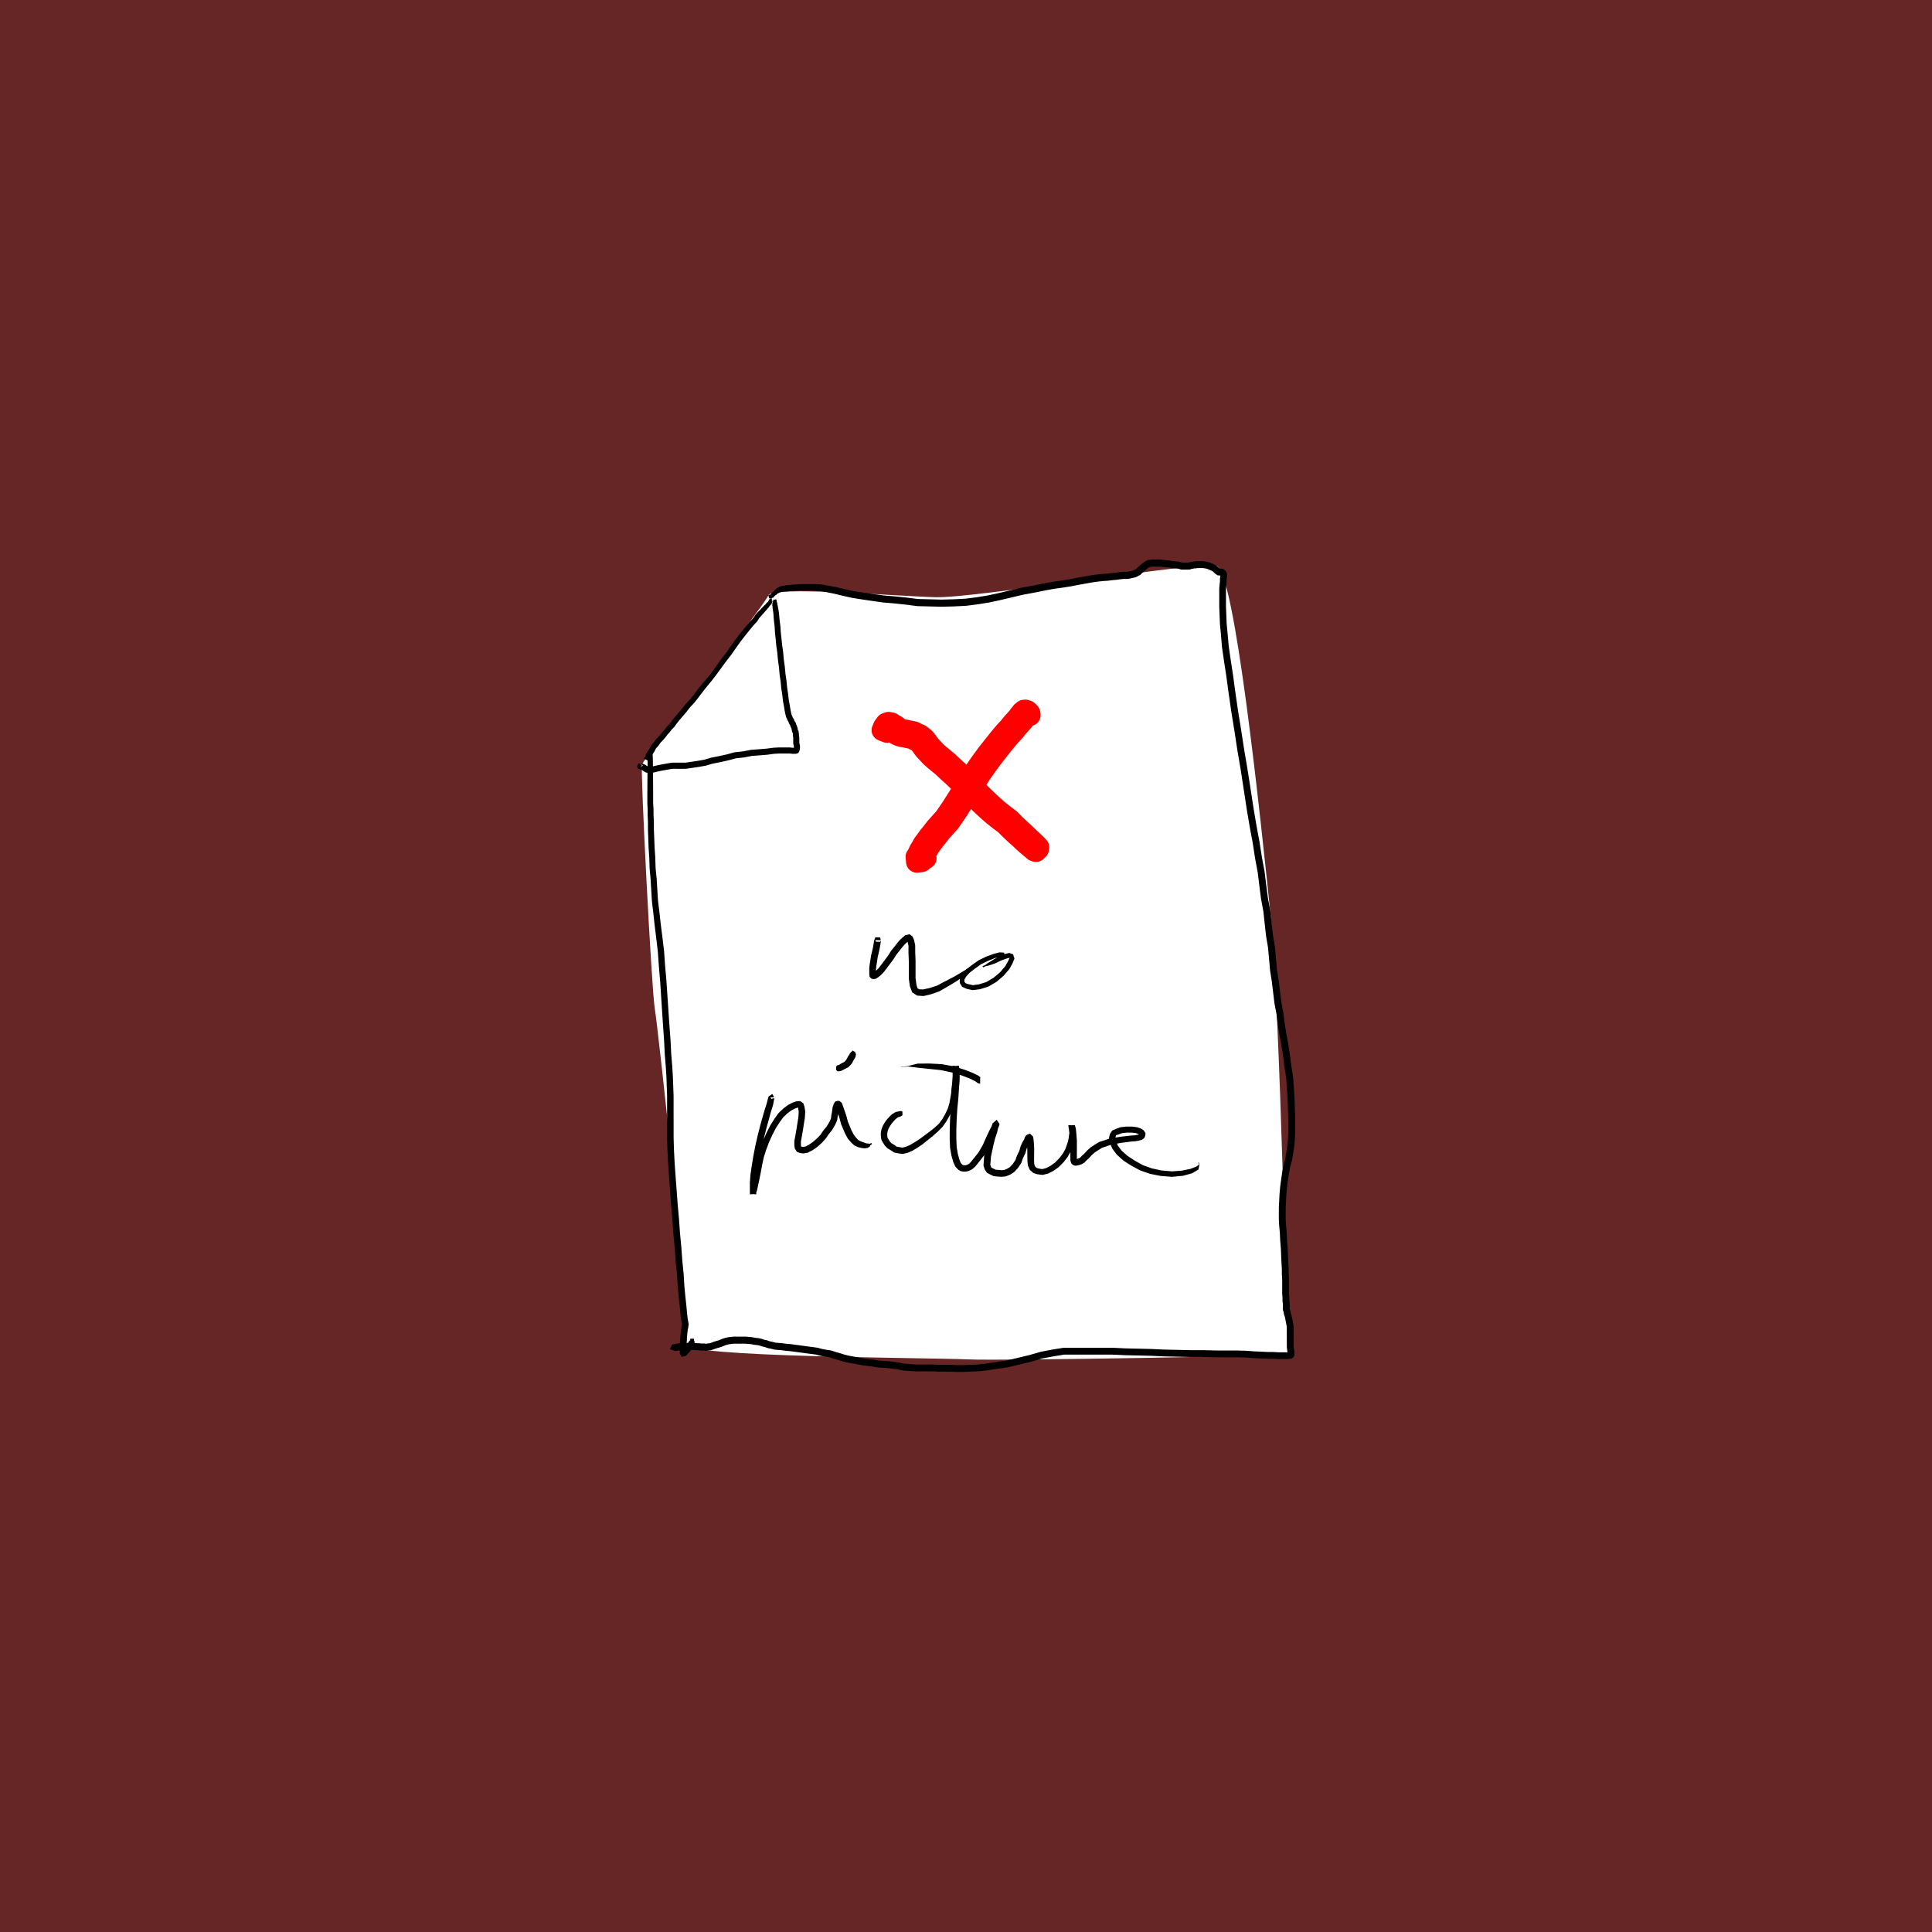 <?xml version="1.0" encoding="UTF-8" standalone="no"?>
<svg
   xmlns:dc="http://purl.org/dc/elements/1.1/"
   xmlns:cc="http://creativecommons.org/ns#"
   xmlns:rdf="http://www.w3.org/1999/02/22-rdf-syntax-ns#"
   xmlns:svg="http://www.w3.org/2000/svg"
   xmlns="http://www.w3.org/2000/svg"
   xmlns:sodipodi="http://sodipodi.sourceforge.net/DTD/sodipodi-0.dtd"
   xmlns:inkscape="http://www.inkscape.org/namespaces/inkscape"
   width="320"
   height="320"
   version="1.1"
   id="svg1104"
   sodipodi:docname="no-pic.svg"
   inkscape:export-filename="/home/sal/Desktop/code/rails/partage/app/assets/images/no-pic.png"
   inkscape:export-xdpi="96"
   inkscape:export-ydpi="96"
   inkscape:version="0.92.3 (2405546, 2018-03-11)">
  <rect width="100%" height="100%" fill="#333333" stroke="none"/>
  <sodipodi:namedview
     pagecolor="#ffffff"
     bordercolor="#666666"
     borderopacity="1"
     objecttolerance="10"
     gridtolerance="10"
     guidetolerance="10"
     inkscape:pageopacity="0"
     inkscape:pageshadow="2"
     inkscape:window-width="1920"
     inkscape:window-height="1025"
     id="namedview1106"
     showgrid="false"
     fit-margin-top="0"
     fit-margin-left="0"
     fit-margin-right="0"
     fit-margin-bottom="0"
     inkscape:zoom="2.59375"
     inkscape:cx="160"
     inkscape:cy="160"
     inkscape:window-x="1920"
     inkscape:window-y="27"
     inkscape:window-maximized="1"
     inkscape:current-layer="svg1104" />
  <defs
     id="defs1060">
    <style
       type="text/css"
       id="style1058"><![CDATA[
  path { stroke-linecap: round; stroke-linejoin: round; }
]]></style>
  </defs>
  <rect
     style="opacity:0.25;vector-effect:none;fill:#ff0000;fill-opacity:1;stroke:none;stroke-width:7.181;stroke-linecap:butt;stroke-linejoin:round;stroke-miterlimit:4;stroke-dasharray:none;stroke-dashoffset:0;stroke-opacity:1;paint-order:markers stroke fill"
     id="rect834"
     width="320"
     height="320"
     x="0"
     y="0" />
  <path
     style="fill:#ffffff;stroke:none;stroke-width:0.5px;stroke-linecap:butt;stroke-linejoin:miter;stroke-opacity:1"
     d="m 213.24,224.468 c 0,0 -1.187,-57.712 -2.858,-73.599 -1.671,-15.887 -5.866,-56.408 -8.907,-57.166 -3.041,-0.758 -39.793,5.389 -46.512,5.212 -6.718,-0.177 -27.074,-1.91 -27.707,-0.287 -0.634,1.623 -20.611,27.095 -20.917,27.959 -0.306,0.864 1.595,37.568 2.126,40.573 0.53,3.006 5.981,53.265 5.217,55.457 -0.763,2.191 39.89,2.243 46.409,2.534 6.519,0.291 53.149,-0.684 53.149,-0.684 z"
     id="path7530"
     inkscape:connector-curvature="0" />
  <g
     id="g7528"
     transform="matrix(0.448,0,0,0.444,88.334,92.689)">
    <path
       __timestamp="0x1722aa5c70b"
       __comx="492.123"
       __comy="294.700"
       d="m 128.173,141.965 0.262,-0.111 -0.202,-0.906 -1.771,-0.059 -0.364,0.942 -0.137,0.469 -0.13,0.922 -0.24,1.399 -0.365,1.632 -0.388,1.608 -0.254,1.823 -0.251,1.472 -0.13,1.332 0.009,1.066 0.002,0.669 0.002,0.446 0.112,0.949 0.585,0.634 0.836,0.303 0.971,-0.235 0.684,-0.449 0.956,-0.748 1.1,-1.113 1.168,-1.515 0.625,-0.845 0.618,-0.836 0.622,-0.834 0.649,-0.873 0.583,-0.931 0.52,-0.835 1.203,-1.513 1.096,-1.42 0.919,-1.03 0.819,-0.732 0.403,-0.399 -0.124,-0.082 -0.383,-0.174 0.206,0.658 0.328,1.456 -0.011,1.146 -0.004,1.305 0.064,1.64 0.062,1.592 v 1.648 1.672 1.56 l 0.003,1.646 0.196,1.423 0.21,1.457 0.856,2.265 1.833,1.184 2.335,0.161 1.405,-0.322 1.295,-0.311 1.538,-0.541 1.575,-0.56 1.684,-0.97 1.596,-0.927 1.647,-1.001 1.675,-1.018 1.462,-1.105 1.45,-1.098 1.215,-1.152 1.178,-1.125 1.048,-0.891 1.176,-0.724 -0.219,-0.356 -1.176,0.724 -1.304,0.558 -1.422,0.881 -1.385,0.854 -1.521,0.908 -1.51,0.901 -1.669,0.877 -1.696,0.893 -1.623,0.856 -1.535,0.813 -1.397,0.443 -1.434,0.462 -1.182,0.246 -1.071,0.235 -1.38,-0.062 -0.644,-0.376 -0.383,-1.301 -0.162,-1.218 -0.175,-1.252 0.003,-1.474 v -1.56 -1.672 -1.695 l -0.061,-1.64 -0.06,-1.592 -0.004,-1.258 -0.011,-1.417 -0.415,-1.887 -0.537,-1.348 -1.126,-0.842 -1.61,0.363 -0.836,0.715 -0.915,0.828 -1.061,1.199 -1.133,1.477 -1.273,1.607 -0.595,0.948 -0.531,0.852 -0.589,0.799 -0.617,0.838 -0.62,0.835 -0.613,0.827 -1.061,1.383 -0.882,0.893 -0.778,0.589 -0.306,0.22 0.227,-0.012 0.341,0.08 0.337,0.411 0.112,0.058 0.002,-0.446 0.002,-0.669 0.009,-0.94 0.118,-1.12 0.244,-1.426 0.242,-1.743 0.355,-1.512 0.378,-1.712 0.256,-1.499 0.118,-0.861 0.111,-0.645 -0.364,0.496 -1.523,-0.059 -0.202,-0.683 0.262,0.111 z"
       id="path1079"
       inkscape:connector-curvature="0"
       style="fill:#000000;stroke:none;stroke-width:3;stroke-linecap:round;stroke-linejoin:round" />
    <path
       __timestamp="0x1722aa5c979"
       __comx="515.694"
       __comy="299.083"
       d="m 174.123,146.663 -0.619,-0.103 -1.223,-0.034 -1.101,0.288 -1.031,0.277 -1.342,0.5 -1.341,0.501 -1.397,0.683 -1.426,0.701 -1.3,0.929 -1.255,0.9 -1.007,0.789 -1.054,0.831 -0.739,0.837 -0.74,0.851 -0.887,1.617 0.002,1.692 0.888,1.454 1.673,0.744 1.065,0.244 1.153,0.245 1.402,-0.175 1.315,-0.181 1.5,-0.466 1.522,-0.483 1.518,-0.883 1.494,-0.88 1.362,-1.169 1.351,-1.168 1.04,-1.224 1.045,-1.241 0.605,-1.079 0.579,-1.045 0.708,-1.792 -0.508,-1.593 -1.374,-0.495 -1.659,0.386 -1.039,0.434 -1.025,0.432 -1.077,0.614 -1.019,0.585 -1.098,0.682 -1.109,0.688 -0.888,0.663 -0.991,0.446 0.197,0.438 0.991,-0.446 1.093,-0.229 1.243,-0.427 1.255,-0.432 1.087,-0.53 1.029,-0.501 0.956,-0.348 0.943,-0.346 1.065,-0.283 0.112,-0.049 -0.013,0.19 -0.53,1.105 -0.535,0.961 -0.51,0.927 -0.936,1.099 -0.941,1.116 -1.249,1.061 -1.238,1.06 -1.354,0.792 -1.33,0.789 -1.326,0.409 -1.348,0.426 -1.161,0.153 -1.074,0.16 -0.828,-0.2 -0.916,-0.202 -1.051,-0.37 -0.35,-0.552 0.002,-0.76 0.599,-1.057 0.623,-0.709 0.623,-0.723 0.928,-0.729 0.974,-0.771 1.222,-0.883 1.177,-0.854 1.298,-0.636 1.327,-0.654 1.259,-0.502 1.258,-0.503 0.95,-0.28 0.88,-0.269 1.006,-0.034 0.619,-0.103 z"
       id="path1081"
       inkscape:connector-curvature="0"
       style="fill:#000000;stroke:none;stroke-width:3;stroke-linecap:round;stroke-linejoin:round" />
    <path
       __timestamp="0x1722aa5cda9"
       __comx="450.561"
       __comy="355.347"
       d="m 88.784,200.585 0.089,-0.111 0.081,-0.111 -0.607,-1.019 -1.34,0.918 -0.321,1.063 -0.408,1.623 -0.359,1.118 -0.381,1.19 -0.389,1.355 -0.383,1.334 -0.433,1.56 -0.437,1.575 -0.437,1.742 -0.437,1.74 -0.436,1.907 -0.437,1.913 -0.375,1.913 -0.375,1.914 -0.31,1.914 -0.308,1.904 -0.244,1.681 -0.248,1.71 -0.11,1.488 -0.11,1.501 -0.001,1.053 v 1.003 l 0.004,1.337 0.008,0.78 2.34,0.223 -0.034,-0.501 0.348,-1.11 0.385,-1.825 0.242,-1.108 0.247,-1.131 0.25,-1.297 0.247,-1.286 0.247,-1.342 0.243,-1.322 0.3,-1.435 0.291,-1.4 0.422,-1.343 0.427,-1.364 0.547,-1.476 0.544,-1.471 0.608,-1.359 0.61,-1.365 0.669,-1.31 0.657,-1.289 0.726,-1.117 0.735,-1.135 0.665,-0.917 0.62,-0.863 0.734,-0.704 0.754,-0.733 0.755,-0.563 0.728,-0.55 1.329,-0.689 1.037,-0.378 0.31,-0.108 -0.207,-0.126 0.052,0.443 0.222,1.364 -0.061,0.929 -0.057,0.999 -0.177,1.111 -0.186,1.174 -0.189,1.23 -0.186,1.212 -0.183,1.045 -0.185,1.053 -0.188,0.997 -0.205,1.112 -0.01,1.644 0.173,1.197 0.767,1.237 1.258,0.468 1.154,0.134 1.606,-0.288 1.723,-0.891 1.735,-1.202 0.862,-0.778 0.839,-0.762 1.461,-1.565 0.614,-0.919 0.518,-0.785 1.127,-1.36 0.794,-1.327 0.662,-1.2 0.576,-1.448 0.146,-1.222 0.254,-1.218 0.127,-1.04 0.098,-0.755 0.209,-0.545 0.142,-0.327 -0.321,0.243 -0.572,0.233 0.124,0.02 -0.342,-0.039 -0.391,-0.279 0.099,0.476 0.367,1.131 0.485,1.442 0.481,1.513 0.513,1.95 0.773,1.871 0.782,1.848 0.968,1.719 1.134,1.338 1.211,1.161 1.409,0.651 1.269,0.31 1.162,0.145 1.122,-0.176 0.759,-0.449 0.222,-0.584 0.614,-0.331 -0.258,-0.478 -0.624,0.337 -0.521,-0.139 -0.479,-0.004 -0.612,-0.176 -0.819,-0.3 -0.96,-0.358 -0.82,-0.463 -0.771,-0.845 -0.848,-1.113 -0.765,-1.401 -0.704,-1.718 -0.713,-1.695 -0.478,-1.839 -0.51,-1.607 -0.506,-1.455 -0.376,-1.097 -0.396,-1.084 -0.886,-0.725 -0.59,-0.039 -0.124,0.02 -0.82,0.233 -0.569,0.912 -0.105,0.341 -0.286,0.792 -0.15,1.028 -0.121,0.966 -0.242,1.234 -0.102,1.007 -0.415,1.004 -0.576,1.029 -0.692,1.125 -1.101,1.315 -0.597,0.887 -0.5,0.752 -1.264,1.333 -0.771,0.687 -0.748,0.671 -1.484,1.027 -1.249,0.669 -0.871,0.158 -0.58,-0.089 -0.228,0.022 0.024,-0.1 -0.074,-0.586 -0.01,-1.254 0.167,-0.894 0.183,-1.009 0.187,-1.064 0.188,-1.073 0.185,-1.24 0.183,-1.222 0.186,-1.166 0.194,-1.229 0.067,-1.118 0.062,-1.188 -0.273,-1.756 -0.443,-1.341 -1.197,-0.795 -1.423,0.115 -1.439,0.514 -1.643,0.872 -0.882,0.676 -0.855,0.663 -0.856,0.828 -0.876,0.856 -0.742,1.032 -0.697,0.977 -0.751,1.205 -0.76,1.223 -0.705,1.385 -0.693,1.365 -0.629,1.422 -0.63,1.427 -0.57,1.538 -0.567,1.533 -0.44,1.422 -0.445,1.443 -0.328,1.497 -0.319,1.463 -0.252,1.352 -0.249,1.333 -0.248,1.277 -0.246,1.266 -0.248,1.098 -0.253,1.121 -0.358,1.742 -0.395,1.341 -0.034,0.837 2.34,-0.223 0.008,-0.78 0.004,-1.337 v -1.003 l -0.001,-0.953 0.138,-1.397 0.137,-1.41 0.248,-1.633 0.251,-1.662 0.311,-1.885 0.309,-1.875 0.368,-1.875 0.368,-1.876 0.429,-1.876 0.43,-1.882 0.43,-1.715 0.43,-1.712 0.429,-1.545 0.433,-1.56 0.36,-1.34 0.354,-1.319 0.362,-1.15 0.384,-1.222 0.335,-1.72 0.175,-0.943 -1.093,0.249 -0.607,-0.796 0.081,0.111 0.089,0.111 z"
       id="path1083"
       inkscape:connector-curvature="0"
       style="fill:#000000;stroke:none;stroke-width:3;stroke-linecap:round;stroke-linejoin:round" />
    <path
       __timestamp="0x1722aa5d103"
       __comx="535.297"
       __comy="354.258"
       d="m 136.477,206.013 -0.124,-0.209 -0.53,-0.11 -0.744,0.159 -1.143,0.209 -1.408,0.909 -0.978,0.978 -0.955,1.067 -0.819,1.208 -0.561,1.012 -0.443,1.159 -0.293,1.321 -0.006,1.082 0.177,1.524 0.604,1.139 0.705,1.128 0.942,0.983 1.211,0.738 1.299,0.868 1.377,0.299 1.733,0.235 1.8,-0.39 1.774,-0.759 0.998,-0.607 0.944,-0.579 0.941,-0.639 0.956,-0.651 0.948,-0.771 0.913,-0.745 0.915,-0.742 0.929,-0.753 0.92,-0.819 0.93,-0.829 0.873,-0.876 0.904,-0.912 0.718,-1.019 0.697,-0.997 0.583,-1.046 0.571,-1.029 0.509,-1.085 0.52,-1.113 0.334,-1.058 0.328,-1.05 0.207,-1.05 0.195,-0.996 0.424,-1.936 0.15,-1.691 0.268,-1.667 0.146,-1.595 0.131,-1.711 0.016,-1.1 0.139,-1.225 0.02,-0.832 0.04,-0.446 -2.221,-0.223 -0.078,0.306 0.127,0.936 0.108,1.589 -0.001,1.237 0.001,1.232 -0.121,1.455 -0.125,1.515 -0.126,1.905 -0.124,1.875 -0.185,1.875 -0.189,1.916 -0.084,1.359 -0.083,1.337 -0.084,1.355 -0.063,1.912 -0.062,1.914 -0.002,1.803 -0.002,1.807 0.064,1.639 0.069,1.7 0.26,1.476 0.259,1.45 0.328,1.17 0.338,1.19 0.764,1.714 1.098,1.147 0.833,0.527 1.088,0.188 0.98,-0.024 1.138,-0.29 1.112,-0.584 1.182,-1.057 0.924,-1.187 0.992,-1.228 1.163,-1.515 0.919,-1.518 0.901,-1.622 0.783,-1.711 0.741,-1.655 0.734,-1.532 0.614,-1.186 0.652,-1.175 0.3,-0.802 0.18,-0.655 -1.047,-1.605 -1.469,1.281 -0.388,1.032 -0.386,1.689 -0.353,1.052 -0.386,1.159 -0.322,1.271 -0.315,1.25 -0.253,1.194 -0.248,1.17 -0.25,1.17 -0.265,1.259 -0.132,1.967 -0.119,1.581 0.481,1.513 0.792,1.164 1.146,0.638 1.34,0.643 1.473,0.151 1.474,0.096 1.524,-0.146 1.63,-0.665 1.454,-0.933 1.409,-1.525 0.612,-0.914 0.633,-0.968 0.653,-1.857 0.878,-1.819 0.502,-1.793 0.55,-1.183 0.661,-1.067 0.232,-0.731 0.091,-0.046 0.169,-0.123 -0.937,0.214 -0.885,-0.624 0.06,0.516 0.121,1.387 0.065,0.987 0.064,0.963 0.016,1.075 0.017,1.114 0.006,1.059 0.007,1.108 0.191,1.787 0.713,1.617 1.393,1.203 1.432,0.423 1.904,0.24 2.056,-0.518 1.914,-0.98 0.995,-0.714 1.002,-0.728 0.936,-0.956 0.91,-0.939 0.722,-0.941 0.726,-0.956 0.535,-0.959 0.531,-0.965 0.665,-1.769 0.522,-1.649 0.268,-1.435 0.126,-1.003 0.138,-0.734 v -0.868 l -0.124,-0.669 -0.005,-0.493 -0.115,-0.447 0.01,-0.297 0.012,-0.111 0.001,-0.111 0.04,-0.223 -2.326,-0.111 -0.023,0.386 0.163,0.627 0.223,0.681 0.098,1.094 0.125,1.433 0.121,1.62 -10e-4,1.627 0.004,1.672 0.007,1.337 0.001,1.114 v 0.892 l 0.007,0.688 0.277,1.032 0.629,0.623 0.652,0.279 0.633,0.025 0.627,-0.133 0.568,-0.13 0.799,-0.29 0.985,-0.602 0.705,-0.746 0.999,-0.9 0.989,-1.116 1.12,-1.008 1.275,-0.833 1.468,-0.926 1.608,-0.532 1.776,-0.645 0.886,-0.156 0.989,-0.178 0.989,-0.176 0.962,-0.172 1.834,-0.226 1.704,-0.237 1.648,-0.116 1.214,-0.241 1.077,-0.29 0.94,-0.702 0.293,-0.798 0.139,-0.978 -0.698,-1.029 -0.857,-0.623 -1.498,-0.547 -1.926,-0.252 -2.117,-0.003 -2.183,0.247 -1.631,0.603 -1.455,0.652 -0.823,1.32 -0.328,1.385 0.288,1.822 0.481,1.134 0.493,1.122 0.819,1.112 0.82,1.09 1.26,1.139 1.245,1.114 1.442,0.931 1.405,0.902 1.654,0.897 1.699,0.917 1.822,0.636 1.805,0.623 1.931,0.387 1.925,0.381 1.426,0.115 1.362,0.108 1.448,0.111 2.003,-0.191 1.991,-0.196 1.67,-0.454 1.693,-0.468 1.161,-0.685 1.226,-0.754 0.372,-1.712 -0.25,-0.928 -0.172,0.048 0.245,0.855 -1.114,0.74 -1.003,0.36 -1.068,0.429 -1.527,0.312 -1.549,0.326 -1.848,0.138 -1.836,0.144 -1.276,-0.111 -1.362,-0.115 -1.298,-0.108 -1.79,-0.399 -1.784,-0.394 -1.662,-0.603 -1.646,-0.59 -1.52,-0.866 -1.565,-0.886 -1.32,-0.881 -1.283,-0.852 -1.108,-1.003 -1.093,-0.978 -0.666,-0.916 -0.666,-0.894 -0.373,-0.884 -0.386,-0.872 -0.207,-1.075 0.167,-0.622 0.168,-0.463 0.774,-0.239 1.341,-0.512 1.78,-0.198 1.846,-0.003 1.541,0.194 0.979,0.345 0.382,0.268 0.045,-0.137 -0.108,-0.086 0.045,0.094 -0.05,-0.033 -0.657,0.156 -1.015,0.205 -1.571,0.107 -1.764,0.209 -1.88,0.219 -1.019,0.162 -0.992,0.158 -0.992,0.156 -1.095,0.178 -1.939,0.692 -1.859,0.582 -1.751,1.08 -1.45,0.95 -1.357,1.221 -0.992,1.113 -0.982,0.883 -0.533,0.591 -0.501,0.29 -0.439,0.156 -0.423,0.093 -0.364,0.089 0.137,0.025 0.157,0.056 0.134,0.178 0.03,-0.082 0.007,-0.427 v -0.892 l 0.001,-1.114 0.007,-1.337 0.004,-1.672 -0.001,-1.716 -0.127,-1.723 -0.122,-1.465 -0.149,-1.358 -0.273,-0.88 -0.085,-0.265 -0.023,-0.06 -2.326,0.111 0.04,0.223 0.001,0.111 0.012,0.111 0.01,0.594 0.132,0.445 -0.005,0.398 0.124,0.669 v 0.469 l -0.11,0.603 -0.122,1.003 -0.228,1.239 -0.469,1.471 -0.573,1.574 -0.46,0.818 -0.456,0.824 -0.636,0.828 -0.641,0.842 -0.823,0.844 -0.798,0.827 -0.855,0.609 -0.862,0.623 -1.553,0.803 -1.411,0.374 -1.316,-0.205 -0.797,-0.246 -0.589,-0.58 -0.277,-0.835 -0.057,-1.333 0.007,-1.01 0.006,-1.059 0.017,-1.114 0.016,-1.154 -0.059,-1.043 -0.059,-1.019 -0.127,-1.511 -0.188,-1.045 -1.133,-1.07 -1.185,0.437 -0.326,0.323 -0.405,0.623 -0.264,0.83 -0.577,0.939 -0.689,1.492 -0.489,1.774 -0.855,1.747 -0.585,1.709 -0.482,0.703 -0.502,0.758 -1.068,1.149 -1.022,0.627 -1.094,0.449 -0.952,0.076 -1.25,-0.127 -1.003,-0.072 -0.889,-0.471 -0.588,-0.253 -0.199,-0.397 -0.262,-0.716 0.128,-1.094 0.116,-1.822 0.23,-1.082 0.246,-1.171 0.248,-1.17 0.242,-1.146 0.304,-1.202 0.297,-1.181 0.357,-1.07 0.39,-1.177 0.357,-1.654 0.355,-0.974 -1.221,0.39 -1.047,-1.16 -0.068,0.237 -0.195,0.535 -0.587,1.054 -0.625,1.266 -0.752,1.589 -0.745,1.688 -0.703,1.633 -0.833,1.498 -0.814,1.379 -1.066,1.383 -0.989,1.223 -0.81,1.042 -0.799,0.726 -0.622,0.307 -0.596,0.155 -0.506,-0.024 -0.398,-0.035 -0.157,-0.142 -0.636,-0.637 -0.475,-1.183 -0.281,-1.038 -0.291,-1.059 -0.236,-1.336 -0.236,-1.31 -0.054,-1.532 -0.06,-1.593 -0.002,-1.76 -0.002,-1.763 0.061,-1.875 0.061,-1.877 0.082,-1.32 0.083,-1.337 0.081,-1.315 0.183,-1.873 0.186,-1.914 0.124,-1.914 0.122,-1.884 0.122,-1.494 0.126,-1.554 0.001,-1.332 -0.001,-1.327 -0.139,-1.754 -0.121,-0.847 -0.078,-0.14 -2.221,0.223 0.04,0.446 0.02,0.728 -0.109,1.227 0.016,1.129 -0.116,1.632 -0.101,1.526 -0.228,1.676 -0.098,1.653 -0.319,1.853 -0.176,1.01 -0.165,0.955 -0.291,0.956 -0.285,0.948 -0.471,1.004 -0.481,1.032 -0.543,0.977 -0.532,0.96 -0.665,0.897 -0.644,0.876 -0.829,0.76 -0.861,0.796 -0.928,0.731 -0.938,0.741 -0.928,0.696 -0.942,0.707 -0.944,0.704 -0.909,0.678 -0.901,0.575 -0.917,0.587 -0.913,0.536 -0.86,0.507 -1.446,0.579 -1.172,0.278 -1.239,-0.211 -0.852,-0.147 -0.931,-0.692 -1.018,-0.599 -0.544,-0.577 -0.533,-0.878 -0.387,-0.644 -0.07,-0.928 -0.006,-0.701 0.202,-0.908 0.3,-0.847 0.43,-0.771 0.667,-1.021 0.778,-0.939 0.756,-0.805 0.82,-0.651 0.838,-0.237 0.494,-0.287 0.213,-0.11 0.124,-0.209 z"
       id="path1085"
       inkscape:connector-curvature="0"
       style="fill:#000000;stroke:none;stroke-width:3;stroke-linecap:round;stroke-linejoin:round" />
    <path
       __timestamp="0x1722aa5d897"
       __comx="498.565"
       __comy="341.139"
       d="m 165.207,193.248 0.12,-0.042 0.109,0.024 -0.835,-0.67 -1.088,-0.557 -1.042,-0.526 -1.476,-0.58 -1.459,-0.571 -1.316,-0.421 -1.28,-0.409 -1.343,-0.427 -1.555,-0.29 -1.49,-0.275 -1.557,-0.287 -1.515,-0.08 -1.448,-0.073 -1.46,-0.074 -1.462,0.003 -1.449,0.004 -1.492,0.003 -1.818,0.452 -1.777,0.45 -1.359,0.214 -1.362,0.167 0.011,0.092 1.362,-0.167 1.365,-0.121 1.814,0.227 1.773,0.229 1.397,0.151 1.441,0.152 1.428,0.152 1.429,0.149 1.442,0.15 1.375,0.142 1.415,0.308 1.482,0.319 1.417,0.304 1.216,0.39 1.28,0.409 1.244,0.397 1.389,0.543 1.372,0.534 0.94,0.477 0.893,0.446 0.899,0.668 0.604,0.247 0.368,-0.042 z"
       id="path1087"
       inkscape:connector-curvature="0"
       style="fill:#000000;stroke:none;stroke-width:3;stroke-linecap:round;stroke-linejoin:round" />
    <path
       __timestamp="0x1722aa5da85"
       __comx="463.551"
       __comy="337.315"
       d="m 111.96,190.417 0.568,0.502 1.165,-0.135 1.2,-0.608 1.667,-0.875 1.257,-1.39 0.671,-1.321 0.638,-1.103 0.175,-1.008 -0.322,-0.613 0.086,-0.142 -1.085,-0.603 -0.162,0.304 -0.57,0.501 -0.321,0.552 -0.6,0.903 -0.567,1.131 -0.725,0.839 -1.305,0.685 -0.781,0.506 -0.568,0.088 -0.422,0.502 z"
       id="path1089"
       inkscape:connector-curvature="0"
       style="fill:#000000;stroke:none;stroke-width:3;stroke-linecap:round;stroke-linejoin:round" />
    <path
       __timestamp="0x1722aa620c7"
       __comx="510.504"
       __comy="224.708"
       d="m 183.237,58.183 0.275,-0.111 0.003,-0.223 -0.066,-0.459 -0.118,-0.114 0.003,-0.112 -0.599,-0.581 -0.113,-0.028 -0.116,-0.133 -0.457,-0.095 -0.124,-0.073 -0.504,0.048 -0.731,0.586 -0.257,0.55 -0.571,0.494 -0.538,0.823 -0.937,1.037 -1.135,1.249 -1.243,1.554 -0.842,0.918 -0.885,0.966 -0.945,1.134 -0.939,1.126 -1.065,1.348 -1.056,1.337 -1.178,1.505 -1.189,1.519 -1.188,1.631 -1.185,1.627 -1.123,1.627 -1.131,1.641 -1.008,1.641 -0.99,1.612 -0.866,1.389 -0.862,1.384 -0.861,1.329 -0.87,1.342 -0.746,1.175 -0.747,1.176 -0.624,1.008 -0.61,0.986 -0.547,0.819 -0.554,0.83 -0.987,1.443 -0.947,1.385 -1.069,1.171 -0.996,1.118 -1.015,1.142 -0.89,1.143 -0.862,1.105 -1.007,1.246 -0.881,1.245 -1.026,1.387 -0.768,1.378 -0.647,1.045 -0.522,1.17 -0.297,0.642 -0.433,0.558 0.18,1.932 1.709,-0.229 0.566,-0.612 0.951,-0.533 -0.817,-1.453 -1.031,0.581 -0.672,0.28 0.719,0.217 0.428,0.817 0.31,-0.334 0.446,-0.918 0.468,-1.059 0.592,-0.961 0.718,-1.297 0.955,-1.287 0.853,-1.207 0.974,-1.206 0.872,-1.124 0.844,-1.086 0.967,-1.086 0.985,-1.111 1.159,-1.281 1.035,-1.512 0.994,-1.454 0.561,-0.841 0.568,-0.852 0.628,-1.02 0.614,-0.998 0.739,-1.164 0.74,-1.166 0.864,-1.333 0.872,-1.346 0.872,-1.402 0.868,-1.397 0.992,-1.62 0.974,-1.591 1.097,-1.591 1.106,-1.605 1.168,-1.605 1.165,-1.601 1.164,-1.49 1.175,-1.504 1.049,-1.338 1.041,-1.327 0.919,-1.103 0.912,-1.095 0.849,-0.929 0.892,-0.977 1.234,-1.566 1.095,-1.203 1.045,-1.192 0.453,-0.737 0.668,-0.621 0.238,-0.564 -0.236,0.141 -0.256,0.048 0.124,-0.073 -0.21,-0.095 0.132,0.09 0.134,-0.028 -0.351,-0.358 0.003,0.111 0.13,0.109 -0.066,-0.237 0.003,0.223 0.275,0.111 z"
       id="path1091"
       inkscape:connector-curvature="0"
       style="fill:#ff0000;stroke:#ff0000;stroke-width:8.049;stroke-linecap:round;stroke-linejoin:round;stroke-miterlimit:4;stroke-dasharray:none" />
    <path
       __timestamp="0x1722aa624ff"
       __comx="505.820"
       __comy="243.218"
       d="m 186.613,107.998 0.106,-0.697 -0.52,-0.298 0.143,0.008 -0.223,-0.384 -0.765,-0.753 -0.964,-0.921 -1.331,-1.227 -0.722,-0.715 -0.754,-0.745 -0.879,-0.801 -0.849,-0.773 -0.913,-0.881 -0.914,-0.881 -0.913,-0.938 -0.988,-1.009 -1.241,-0.948 -1.161,-0.883 -1.162,-0.937 -1.151,-0.928 -1.088,-0.984 -1.101,-0.995 -1.102,-1.049 -1.103,-1.049 -1.103,-1.104 -1.102,-1.103 -1.039,-1.104 -1.039,-1.103 -0.979,-1.101 -1.036,-1.162 -1.1,-0.993 -1.038,-0.935 -0.914,-0.879 -0.942,-0.905 -0.881,-0.793 -0.852,-0.766 -0.851,-0.823 -0.898,-0.867 -0.838,-0.697 -0.805,-0.669 -0.805,-0.669 -0.787,-0.653 -1.305,-1.174 -1.197,-1.295 -1.063,-1.166 -0.831,-1.178 -0.826,-1.106 -0.861,-0.783 -1.045,-0.792 -0.944,-0.374 -1.071,-0.591 -1.17,-0.277 -1.097,-0.219 -0.916,-0.233 -0.968,-0.106 -0.565,-0.172 -0.608,-0.273 -0.588,-0.346 -0.62,-0.556 -0.901,-0.538 -0.401,-0.16 -0.603,-0.494 -1.068,-0.212 -0.903,0.327 -0.809,1.101 -0.57,1.371 1.673,0.676 0.421,-1.081 0.429,-0.236 -0.16,0.104 -0.077,0.011 0.388,0.397 0.59,0.286 0.584,0.354 0.619,0.558 0.897,0.546 0.878,0.396 0.921,0.274 1.014,0.117 0.817,0.213 1.132,0.227 0.811,0.169 0.91,0.523 0.79,0.295 0.688,0.545 0.625,0.555 0.66,0.9 0.903,1.273 1.165,1.285 1.28,1.38 1.42,1.278 0.823,0.684 0.805,0.669 0.805,0.669 0.772,0.64 0.835,0.805 0.883,0.849 0.882,0.794 0.853,0.767 0.915,0.878 0.943,0.904 1.067,0.959 1.005,0.901 0.946,1.066 1.003,1.128 1.066,1.126 1.066,1.125 1.127,1.126 1.126,1.125 1.126,1.068 1.127,1.069 1.128,1.011 1.141,1.022 1.202,0.967 1.19,0.957 1.192,0.9 1.112,0.835 0.87,0.886 0.944,0.957 0.943,0.902 0.944,0.902 0.885,0.788 0.855,0.76 0.732,0.704 0.765,0.734 1.393,1.225 1.017,0.862 0.721,0.585 0.521,0.508 0.638,0.231 -0.272,-0.298 0.106,-0.474 z"
       id="path1093"
       inkscape:connector-curvature="0"
       style="fill:#ff0000;stroke:#ff0000;stroke-width:8.049;stroke-linecap:round;stroke-linejoin:round;stroke-miterlimit:4;stroke-dasharray:none" />
    <path
       __timestamp="0x1722aa647d7"
       __comx="412.534"
       __comy="174.694"
       d="m 88.183,14.455 -0.31,-0.02 -0.129,0.098 -0.127,-0.008 -0.438,0.392 -0.165,0.338 -0.037,0.111 0.012,0.042 -0.089,0.099 -0.087,0.214 -0.134,0.078 -0.453,0.39 -0.39,0.541 -0.354,0.291 -0.423,0.451 -0.62,0.649 -0.504,0.541 -0.768,0.757 -1.051,1.177 -0.87,1.318 -1.341,1.399 -0.704,0.861 -0.684,0.838 -0.815,1 -0.817,1.003 -0.871,1.12 -0.88,1.132 -0.88,1.244 -0.869,1.229 -0.933,1.34 -0.916,1.316 -0.978,1.259 -1.003,1.292 -0.938,1.294 -0.929,1.282 -0.929,1.282 -0.919,1.268 -0.859,1.099 -0.861,1.103 -0.86,1.048 -0.874,1.066 -0.75,0.955 -0.752,0.958 -0.751,1.014 -0.735,0.992 -0.735,0.936 -0.712,0.91 -0.714,0.742 -0.783,0.818 -0.716,0.934 -0.664,0.87 -1.222,1.426 -1.255,1.459 -1.273,1.593 -0.832,1.182 -0.983,0.994 -0.753,1.007 -0.748,0.776 -0.761,1.021 -0.82,0.946 -1.038,1.048 -0.764,1.133 -1.028,1.166 -0.653,1.279 -0.608,0.874 -0.53,0.933 -0.248,0.446 -0.15,0.3 0.201,-0.109 1.3,0.769 -0.573,1.147 0.173,-0.028 0.748,-0.372 0.166,-0.451 -0.009,-0.508 0.487,-0.109 -0.106,-0.469 -0.503,0.113 -0.752,-0.285 -0.33,0.217 0.005,-0.15 -0.322,-0.028 -1.068,1.37 1.548,0.769 0.696,-0.555 0.345,-0.591 0.248,-0.446 0.461,-0.851 0.63,-0.909 0.585,-1.173 0.954,-1.063 0.722,-1.096 0.943,-0.958 0.913,-1.06 0.725,-0.985 0.739,-0.784 0.733,-0.999 0.998,-1.012 0.901,-1.269 1.204,-1.527 1.222,-1.438 1.255,-1.471 0.698,-0.913 0.647,-0.849 0.703,-0.742 0.772,-0.818 0.774,-0.984 0.751,-0.958 0.751,-1.014 0.735,-0.992 0.735,-0.936 0.737,-0.939 0.859,-1.051 0.874,-1.069 0.873,-1.126 0.875,-1.129 0.939,-1.295 0.929,-1.282 0.929,-1.282 0.92,-1.269 0.979,-1.271 1.003,-1.304 0.942,-1.359 0.925,-1.335 0.864,-1.222 0.854,-1.208 0.853,-1.097 0.862,-1.109 0.793,-1.003 0.795,-1.006 0.678,-0.834 0.658,-0.811 1.383,-1.498 0.864,-1.356 0.931,-1.052 0.718,-0.803 0.487,-0.573 0.618,-0.688 0.32,-0.441 0.388,-0.378 0.353,-0.573 0.29,-0.279 0.361,-0.368 0.161,-0.455 0.159,-0.347 0.012,-0.404 -0.037,-0.111 -0.165,0.115 -0.19,0.169 0.121,-0.008 0.118,-0.125 -0.063,-0.02 z"
       id="path1095"
       inkscape:connector-curvature="0"
       style="fill:#000000;stroke:none;stroke-width:3;stroke-linecap:round;stroke-linejoin:round" />
    <path
       __timestamp="0x1722aa64d5c"
       __comx="416.395"
       __comy="180.029"
       d="m 88.709,14.92 0.091,0.487 0.118,0.006 -0.127,-0.044 0.121,0.113 -0.048,-0.364 -0.154,0.098 -0.108,0.373 -0.043,0.223 -0.026,0.111 -0.1,0.111 -0.034,0.223 -0.022,0.334 -0.019,0.614 0.095,0.339 -0.022,0.252 0.112,0.75 0.108,0.759 0.116,0.852 0.102,1.539 0.124,1.36 0.12,1.02 0.114,0.97 0.057,1.025 0.061,1.084 0.123,1.196 0.12,1.166 0.118,1.277 0.121,1.308 0.189,1.307 0.182,1.252 0.121,1.363 0.127,1.42 0.19,1.364 0.183,1.311 0.118,1.367 0.124,1.423 0.19,1.312 0.182,1.256 0.121,1.256 0.127,1.311 0.188,1.255 0.181,1.205 0.123,1.093 0.131,1.154 0.192,1.042 0.183,0.989 0.249,1.569 0.26,1.271 0.291,1.165 0.272,0.503 0.28,0.733 0.283,0.411 0.024,0.046 0.124,0.446 0.181,0.341 0.158,0.287 0.167,0.195 0.096,0.49 0.266,0.492 0.181,0.596 0.155,0.888 0.244,0.435 0.068,0.613 0.006,0.471 0.121,0.669 -0.005,0.343 v 0.669 l -0.003,0.334 10e-4,0.557 0.036,0.617 0.128,0.222 -0.021,0.14 0.124,0.334 -0.023,-0.087 0.008,0.111 0.002,0.111 -0.005,0.111 v 0.223 l 0.036,0.052 -0.131,0.221 -0.033,0.507 0.036,-0.172 -0.124,0.223 0.296,-0.401 0.672,-0.334 -0.124,0.006 -0.124,0.007 -0.495,-0.007 -0.433,0.002 -0.99,-0.111 -1.178,-0.009 -1.238,-10e-4 h -1.765 l -2.057,0.116 -1.282,0.17 -1.209,0.162 -1.333,0.106 -1.358,0.109 -1.482,0.111 -1.553,0.118 -1.491,0.29 -1.376,0.27 -1.5,0.158 -1.639,0.178 -1.513,0.412 -1.398,0.385 -1.46,0.328 -1.47,0.331 -1.408,0.275 -1.479,0.291 -1.354,0.406 -1.233,0.374 -1.232,0.208 -1.289,0.22 -1.103,0.165 -1.115,0.167 -1.114,0.167 -1.03,0.158 -1.896,-0.01 -1.61,0.004 -1.455,0.004 -1.463,0.236 -1.247,0.226 -1.25,0.222 -1.139,0.228 -1.021,0.23 -0.827,0.21 -0.599,0.098 -0.534,-0.003 h -0.247 l -0.248,0.004 -0.248,-0.007 -0.124,-0.005 -0.124,0.004 -0.124,0.002 0.285,0.081 -0.124,-0.111 h -0.124 0.101 l -0.261,-0.221 -0.248,-0.111 0.016,-0.004 -0.26,-0.224 -0.404,-0.195 -0.248,-0.111 -0.247,-0.111 -0.477,-0.183 -0.362,-0.028 h -0.247 l 0.681,0.334 0.241,0.582 -0.69,0.689 -0.518,-0.373 0.247,0.223 0.57,-0.633 -0.248,-0.223 -0.766,-0.595 -0.69,0.912 0.241,1.028 0.929,0.334 h 0.247 l -0.114,-0.028 0.018,0.04 0.247,0.111 0.248,0.112 0.092,0.028 -0.012,-10e-4 0.263,0.219 0.248,0.111 -0.013,0.002 0.597,0.446 h 0.124 l 0.124,0.111 0.532,0.081 0.124,0.002 0.124,0.004 0.124,-0.005 0.248,-0.007 0.248,0.004 h 0.247 l 0.704,-0.003 0.887,-0.125 0.907,-0.235 0.96,-0.216 1.09,-0.218 1.227,-0.224 1.23,-0.22 1.261,-0.21 1.27,0.004 1.61,0.004 2.066,-0.01 1.199,-0.177 1.114,-0.167 1.115,-0.167 1.126,-0.169 1.312,-0.226 1.368,-0.238 1.368,-0.407 1.247,-0.374 1.369,-0.266 1.44,-0.282 1.502,-0.338 1.512,-0.34 1.45,-0.395 1.335,-0.368 1.457,-0.156 1.596,-0.176 1.472,-0.287 1.357,-0.268 1.419,-0.104 1.49,-0.112 1.366,-0.114 1.392,-0.116 1.268,-0.173 1.194,-0.164 1.906,-0.107 h 1.702 l 1.238,-0.001 1.052,-0.009 0.99,0.111 0.558,0.002 0.495,-0.007 0.124,0.007 0.124,0.006 0.92,-0.334 0.296,-0.624 0.124,-0.223 0.036,-0.395 -0.033,0.061 0.117,-0.225 0.036,-0.616 v -0.223 l -0.005,-0.111 0.002,-0.111 0.008,-0.111 -0.023,-0.31 -0.124,-0.334 -0.021,-0.306 -0.12,-0.224 0.036,-0.052 0.001,-0.557 -0.003,-0.334 v -0.669 l -0.005,-0.548 -0.127,-0.668 0.006,-0.421 -0.179,-1.17 -0.251,-0.456 -0.092,-0.672 -0.315,-0.964 -0.229,-0.4 -0.152,-0.625 -0.328,-0.474 -0.089,-0.159 -0.067,-0.105 -0.124,-0.445 -0.223,-0.4 -0.213,-0.258 -0.216,-0.605 -0.223,-0.389 -0.205,-0.841 -0.236,-1.181 -0.246,-1.551 -0.188,-1.017 -0.179,-0.964 -0.117,-1.075 -0.125,-1.136 -0.19,-1.247 -0.183,-1.196 -0.121,-1.252 -0.127,-1.307 -0.189,-1.307 -0.182,-1.252 -0.124,-1.363 -0.13,-1.419 -0.188,-1.364 -0.182,-1.311 -0.121,-1.366 -0.127,-1.423 -0.19,-1.311 -0.182,-1.256 -0.126,-1.255 -0.129,-1.286 -0.128,-1.175 -0.125,-1.145 -0.063,-1.033 -0.067,-1.093 -0.133,-1.036 -0.128,-0.986 -0.124,-1.314 -0.146,-1.582 -0.131,-0.931 -0.14,-0.801 -0.135,-0.587 -0.022,-0.417 -0.153,-0.329 -0.019,-0.277 -0.022,-0.334 -0.034,-0.223 -0.1,-0.111 -0.026,-0.111 -0.043,-0.223 -0.108,0.15 0.094,-0.125 -0.048,-0.587 -0.126,-0.11 -0.127,-0.266 -0.13,0.006 0.091,0.264 z"
       id="path1097"
       inkscape:connector-curvature="0"
       style="fill:#000000;stroke:none;stroke-width:3;stroke-linecap:round;stroke-linejoin:round" />
    <path
       __timestamp="0x1722aa6533f"
       __comx="398.808"
       __comy="261.112"
       d="m 43.599,72.09 -0.966,-0.111 -0.205,0.111 -0.045,0.111 -10e-4,0.111 -0.021,0.334 -0.018,0.334 -0.015,0.334 -0.031,0.223 -0.011,0.669 -0.015,0.446 -0.015,0.892 -0.005,0.78 -0.021,0.78 -0.006,0.892 -10e-4,0.78 -0.023,1.114 -10e-4,1.226 -0.012,1.226 -0.01,1.672 -0.004,1.672 -0.015,1.783 v 1.672 1.928 l 0.058,1.037 0.055,0.97 -0.003,1.081 -0.002,1.141 0.062,1.308 0.06,1.255 -10e-4,1.422 -0.001,1.47 0.059,1.582 0.058,1.558 0.058,1.781 0.059,1.801 0.125,1.857 0.123,1.819 0.04,1.317 0.041,1.337 0.043,1.373 0.181,1.986 0.176,1.931 0.08,1.355 0.082,1.375 0.082,1.374 0.081,1.375 0.081,1.375 0.083,1.408 0.166,1.408 0.163,1.375 0.162,1.368 0.163,1.517 0.164,1.523 0.165,1.532 0.204,1.681 0.203,1.672 0.202,1.669 0.206,1.743 0.206,1.746 0.203,1.718 0.122,1.755 0.124,1.783 0.124,1.792 0.162,1.941 0.162,1.932 0.161,1.92 0.122,1.883 0.122,1.895 0.122,1.895 0.122,1.895 0.122,1.895 0.122,1.895 0.122,1.858 0.122,1.858 0.122,1.861 0.122,1.712 0.121,1.709 0.121,1.695 0.08,1.695 0.081,1.709 0.082,1.73 0.125,1.507 0.124,1.486 0.123,1.473 0.082,1.325 0.083,1.337 0.082,1.321 0.059,1.767 0.06,1.784 0.06,1.728 0.059,1.706 v 1.706 1.727 1.839 1.839 l -0.003,1.337 -0.003,1.337 -0.003,1.337 v 1.449 1.449 l 0.001,1.465 0.042,1.539 0.041,1.523 0.042,1.537 0.083,1.649 0.083,1.635 0.083,1.647 0.125,1.758 0.124,1.746 0.124,1.747 0.121,1.71 0.121,1.709 0.121,1.709 0.123,1.709 0.123,1.709 0.123,1.719 0.166,1.867 0.165,1.857 0.164,1.846 0.121,1.771 0.122,1.783 0.123,1.797 0.165,1.797 0.164,1.783 0.163,1.771 0.123,1.697 0.124,1.709 0.125,1.726 0.167,1.652 0.165,1.634 0.163,1.608 0.082,1.422 0.084,1.449 0.085,1.472 0.187,1.974 0.186,1.958 0.187,1.735 0.185,1.716 0.123,1.382 0.125,1.41 0.123,1.076 0.126,1.1 0.264,1.399 0.1,0.279 -0.113,0.312 0.005,0.368 -0.108,0.447 -0.135,0.734 -0.13,1.164 -0.132,1.241 -0.118,1.454 -0.128,1.389 -10e-4,1.282 0.005,1.003 -0.002,0.669 0.002,0.669 10e-4,0.223 0.732,1.199 1.405,-0.314 0.42,-0.38 0.532,-0.596 0.665,-0.723 0.702,-1.008 0.361,-0.654 0.546,-0.834 0.101,-0.733 v -0.475 l -0.227,-0.497 v -0.557 h -1.357 v 0.557 l -0.227,0.172 -0.248,0.193 -0.146,0.381 -0.445,0.503 -0.382,0.684 -0.536,0.775 -0.573,0.615 -0.458,0.518 -0.323,0.288 1.157,-0.091 0.732,0.976 0.001,-0.223 0.002,-0.669 -0.002,-0.669 0.005,-1.003 -10e-4,-1.169 0.12,-1.285 0.13,-1.443 0.116,-1.211 0.118,-1.064 0.112,-0.604 0.14,-0.668 0.005,-0.301 0.135,-0.58 -0.148,-0.835 -0.231,-1.276 -0.121,-1.018 -0.125,-1.041 -0.122,-1.376 -0.125,-1.404 -0.187,-1.739 -0.185,-1.72 -0.186,-1.943 -0.184,-1.927 -0.08,-1.426 -0.082,-1.449 -0.083,-1.476 -0.167,-1.661 -0.165,-1.634 -0.163,-1.617 -0.122,-1.691 -0.124,-1.709 -0.125,-1.721 -0.167,-1.795 -0.166,-1.783 -0.165,-1.769 -0.125,-1.769 -0.126,-1.783 -0.127,-1.795 -0.166,-1.869 -0.165,-1.857 -0.164,-1.847 -0.124,-1.699 -0.125,-1.709 -0.125,-1.709 -0.127,-1.709 -0.127,-1.709 -0.126,-1.708 -0.124,-1.745 -0.124,-1.746 -0.123,-1.734 -0.082,-1.622 -0.083,-1.635 -0.082,-1.62 -0.041,-1.509 -0.041,-1.523 -0.041,-1.507 0.001,-1.432 v -1.449 -1.449 l -0.003,-1.337 -0.003,-1.337 -0.003,-1.337 v -1.839 -1.839 -1.727 -1.749 l -0.065,-1.749 -0.064,-1.727 -0.064,-1.782 -0.065,-1.799 -0.083,-1.353 -0.083,-1.337 -0.083,-1.35 -0.125,-1.499 -0.124,-1.486 -0.122,-1.465 -0.083,-1.688 -0.084,-1.709 -0.085,-1.723 -0.127,-1.723 -0.126,-1.709 -0.126,-1.705 -0.126,-1.854 -0.126,-1.857 -0.126,-1.856 -0.125,-1.894 -0.126,-1.894 -0.126,-1.894 -0.125,-1.894 -0.125,-1.894 -0.126,-1.906 -0.169,-1.943 -0.168,-1.931 -0.168,-1.922 -0.123,-1.774 -0.124,-1.783 -0.126,-1.811 -0.209,-1.774 -0.206,-1.746 -0.207,-1.749 -0.211,-1.674 -0.21,-1.671 -0.209,-1.663 -0.165,-1.514 -0.166,-1.523 -0.167,-1.53 -0.168,-1.381 -0.168,-1.374 -0.164,-1.341 -0.082,-1.341 -0.084,-1.374 -0.084,-1.374 -0.084,-1.374 -0.084,-1.374 -0.085,-1.394 -0.195,-1.969 -0.191,-1.914 -0.04,-1.302 -0.041,-1.337 -0.042,-1.358 -0.125,-1.859 -0.123,-1.821 -0.065,-1.765 -0.066,-1.786 -0.065,-1.563 -0.065,-1.538 -10e-4,-1.427 -0.001,-1.475 -0.064,-1.308 -0.062,-1.255 -0.002,-1.088 -0.003,-1.148 -0.069,-1.036 -0.066,-0.969 v -1.861 -1.672 l -0.015,-1.783 -0.004,-1.672 -0.01,-1.672 -0.012,-1.226 -0.001,-1.226 -0.023,-1.114 -0.001,-0.78 -0.006,-0.892 -0.021,-0.78 -0.005,-0.78 -0.015,-0.892 -0.015,-0.446 -0.011,-0.669 -0.031,-0.223 -0.015,-0.334 -0.018,-0.334 -0.021,-0.334 -0.001,-0.111 -0.045,-0.111 -0.205,-0.111 -0.966,0.111 z"
       id="path1099"
       inkscape:connector-curvature="0"
       style="fill:#000000;stroke:none;stroke-width:3;stroke-linecap:round;stroke-linejoin:round" />
    <path
       __timestamp="0x1722aa6596c"
       __comx="513.999"
       __comy="207.938"
       d="m 87.234,14.464 0.404,-0.003 0.352,-0.089 0.724,-0.198 0.522,-0.667 0.266,-0.205 0.428,-0.241 0.398,-0.415 0.352,-0.15 0.277,-0.183 0.253,-0.062 0.545,-0.143 0.519,-0.156 0.736,-0.051 1.219,-0.086 1.236,-0.084 1.351,-0.101 1.562,-0.099 1.445,0.029 1.734,0.008 1.053,0.004 1.022,0.004 1.083,0.063 1.044,0.059 1.293,0.216 1.343,0.222 1.403,0.287 1.394,0.285 1.582,0.387 1.619,0.396 1.744,0.393 1.776,0.399 1.837,0.293 1.801,0.287 1.925,0.283 1.919,0.282 1.919,0.279 1.96,0.284 1.403,0.117 1.362,0.113 1.347,0.112 1.388,0.15 1.403,0.151 1.388,0.15 1.43,0.185 1.444,0.187 1.512,0.194 1.512,0.041 1.445,0.037 1.446,0.037 1.528,0.037 1.527,0.037 1.56,0.038 1.518,-0.038 1.486,-0.037 1.502,-0.038 1.502,-0.075 1.486,-0.074 1.537,-0.078 1.496,-0.191 1.445,-0.186 1.467,-0.189 1.384,-0.226 1.362,-0.223 1.396,-0.229 1.397,-0.302 1.363,-0.295 1.375,-0.297 1.416,-0.338 1.403,-0.335 1.403,-0.335 1.403,-0.334 1.403,-0.334 1.371,-0.327 1.37,-0.254 1.403,-0.26 1.415,-0.262 1.93,-0.394 1.908,-0.389 1.785,-0.331 1.765,-0.328 1.579,-0.218 1.621,-0.225 1.436,-0.225 1.454,-0.228 1.393,-0.282 1.342,-0.272 1.279,-0.221 1.311,-0.227 1.188,-0.225 1.146,-0.218 1.146,-0.163 1.153,-0.164 1.029,-0.109 1.025,-0.11 1.749,-0.111 1.745,-0.224 1.376,-0.113 1.492,-0.218 1.139,-0.106 1.264,-10e-4 1.033,-0.133 0.897,-0.239 0.599,-0.109 0.651,-0.153 0.798,-0.37 0.204,-0.197 0.678,-0.267 0.691,-0.719 0.442,-0.395 0.619,-0.557 0.372,-0.334 0.302,-0.276 0.495,-0.335 0.161,-0.151 0.138,-0.047 0.372,-0.223 -0.087,0.009 0.363,0.013 0.496,-0.109 0.474,0.008 h 0.743 l 0.867,0.004 0.917,-0.003 0.925,0.106 1.13,0.101 1.175,0.104 1.12,0.224 1.417,0.118 0.855,0.091 1.186,0.349 1.181,0.008 h 0.867 l 1.091,-0.019 0.731,-0.253 0.514,-0.085 0.504,-0.096 0.569,-0.003 0.371,-0.116 0.182,0.014 0.248,-10e-4 0.124,-0.011 h 0.371 l 0.619,-10e-4 0.537,-0.003 0.727,0.086 0.843,0.182 0.747,0.288 0.681,0.306 0.698,0.344 0.488,0.459 0.372,0.334 0.891,0.688 0.703,0.088 0.248,-0.003 h 0.248 0.247 l 0.124,-0.004 -0.332,-0.082 -0.588,-0.556 0.269,0.49 0.565,0.293 -0.272,-0.131 -0.179,-0.322 0.004,0.109 0.128,0.109 -0.106,-0.399 0.01,0.446 -0.002,0.459 -0.124,0.78 -0.002,1.038 -0.125,1.168 -0.13,1.4 -10e-4,1.061 v 1.003 1.059 1.059 l 10e-4,1.337 0.001,1.363 0.062,1.53 0.061,1.502 0.062,1.669 0.064,1.708 0.188,1.987 0.185,1.943 0.12,1.479 0.12,1.486 0.124,1.523 0.252,1.782 0.248,1.746 0.249,1.752 0.29,1.901 0.289,1.895 0.287,1.883 0.215,1.605 0.217,1.616 0.217,1.616 0.217,1.622 0.249,1.733 0.248,1.727 0.248,1.727 0.249,1.738 0.28,1.738 0.278,1.727 0.278,1.727 0.277,1.721 0.278,1.833 0.279,1.839 0.279,1.839 0.28,1.849 0.311,1.849 0.31,1.839 0.31,1.839 0.308,1.83 0.275,1.802 0.276,1.811 0.276,1.811 0.276,1.81 0.278,1.837 0.278,1.839 0.278,1.839 0.28,1.848 0.28,1.681 0.279,1.672 0.279,1.672 0.281,1.683 0.281,1.516 0.279,1.504 0.279,1.504 0.275,1.484 0.284,1.875 0.288,1.895 0.291,1.915 0.333,1.803 0.33,1.783 0.323,1.743 0.201,1.669 0.206,1.709 0.207,1.714 0.207,1.603 0.206,1.597 0.211,1.632 0.292,1.596 0.286,1.561 0.278,1.511 0.159,1.51 0.166,1.56 0.166,1.564 0.166,1.489 0.165,1.486 0.17,1.521 0.253,1.521 0.248,1.486 0.24,1.436 0.12,1.361 0.125,1.412 0.125,1.412 0.123,1.412 0.123,1.412 0.128,1.457 0.316,1.995 0.306,1.926 0.162,1.35 0.165,1.374 0.165,1.375 0.163,1.375 0.163,1.375 0.169,1.419 0.38,1.994 0.365,1.908 0.159,1.295 0.165,1.337 0.168,1.36 0.313,1.973 0.312,1.967 0.252,1.354 0.249,1.337 0.245,1.315 0.203,1.353 0.206,1.374 0.204,1.36 0.246,1.936 0.25,1.97 0.313,1.97 0.302,1.892 0.116,1.781 0.122,1.84 0.129,1.784 0.128,1.76 0.061,1.761 0.062,1.782 0.062,1.838 0.061,1.817 0.005,1.65 0.005,1.672 -0.001,1.504 -10e-4,1.476 -0.061,1.365 -0.06,1.357 -0.121,1.19 -0.12,1.19 -0.182,1.134 -0.188,1.17 -0.182,1.171 -0.168,1.099 -0.292,1.044 -0.322,1.164 -0.258,1.332 -0.253,1.311 -0.186,1.312 -0.183,1.289 -0.189,1.4 -0.191,1.421 -0.127,1.421 -0.126,1.419 -0.063,1.307 -0.062,1.279 -0.064,1.167 -0.066,1.204 0.002,1.093 0.002,1.059 v 1.114 1.148 l 0.063,1.204 0.063,1.195 0.127,1.362 0.123,1.307 0.058,1.363 0.061,1.417 0.125,1.528 0.122,1.478 0.061,1.478 0.062,1.509 0.061,1.286 0.061,1.286 0.064,1.119 0.062,1.079 v 1.901 l 0.124,1.894 0.004,1.853 -0.003,1.895 10e-4,1.722 0.124,1.56 -0.003,1.152 0.125,0.891 -0.003,0.692 v 0.557 l 0.007,0.446 0.018,0.671 0.266,0.755 0.119,0.871 0.375,1.154 0.23,1.139 0.248,1.337 0.231,1.11 0.002,1.098 -0.004,1.003 v 1.003 0.78 l -0.004,0.892 0.007,0.557 v 0.78 l 0.005,0.557 -0.002,0.557 0.012,0.617 0.124,0.446 -10e-4,0.446 0.127,0.445 -0.012,0.386 0.007,0.446 -10e-4,0.111 -0.004,0.223 0.115,-0.4 0.574,-0.551 -0.183,-0.069 -0.496,0.109 -0.852,-0.008 h -1.238 l -1.324,-0.008 -1.857,-0.114 h -1.989 l -1.147,-0.055 -1.179,-0.056 -1.303,-0.056 -1.28,-0.055 -1.466,-0.11 -1.513,-0.113 -1.761,-0.057 -1.754,-0.056 h -1.878 -1.858 l -1.403,-0.003 -1.403,-0.003 -1.388,-0.003 -1.512,-0.036 -1.527,-0.037 -1.543,-0.037 h -1.584 -1.568 -1.554 l -1.595,-0.037 -1.61,-0.037 -1.61,-0.037 -1.651,-0.036 -1.651,-0.036 -1.636,-0.036 -1.595,-0.075 -1.61,-0.075 -1.624,-0.076 -1.583,-0.038 -1.569,-0.037 -1.569,-0.037 -1.61,-0.037 -1.61,-0.037 -1.594,-0.037 -1.553,-0.077 -1.568,-0.077 -1.599,-0.079 h -1.599 -1.569 -1.569 -1.527 -1.527 -1.527 -1.486 -1.486 -1.486 l -1.403,0.001 -1.403,10e-4 -1.507,0.005 -1.465,0.234 -1.362,0.222 -1.379,0.225 -1.379,0.263 -1.362,0.26 -1.421,0.273 -1.462,0.424 -1.403,0.409 -1.376,0.401 -1.5,0.362 -1.528,0.369 -1.525,0.368 -1.4,0.336 -1.403,0.336 -1.344,0.324 -1.261,0.176 -1.321,0.186 -1.33,0.187 -1.804,0.281 -1.766,0.275 -1.518,0.17 -1.504,0.17 -1.381,0.052 -1.425,0.055 -1.363,0.056 -1.336,0.055 h -1.151 -1.146 l -1.146,-0.058 -1.206,-0.06 h -1.145 l -1.115,0.001 -1.946,10e-4 -1.981,-0.111 -1.893,-0.003 -1.61,-0.003 h -1.61 l -1.562,0.001 -1.438,-0.117 -1.49,-0.112 -1.497,-0.098 -1.702,-0.44 -1.942,-0.235 -1.892,-0.231 -1.772,-0.114 -1.784,-0.105 -1.818,-0.337 -1.89,-0.224 -1.688,-0.216 -1.702,-0.329 -1.866,-0.334 -1.821,-0.33 -1.774,-0.425 -1.712,-0.551 -1.594,-0.448 -1.693,-0.579 -1.701,-0.241 -1.649,-0.317 -1.644,-0.453 -1.701,-0.241 -1.734,-0.223 -1.604,-0.222 -1.615,-0.232 -1.734,-0.221 -1.644,-0.227 -1.486,-0.111 -1.606,-0.218 -1.393,-0.117 -1.12,-0.096 -1.169,-0.32 -1.046,-0.212 -0.853,-0.326 -1.017,-0.231 -0.991,-0.334 -1.136,-0.25 -1.129,-0.117 -1.115,-0.223 -1.185,-0.12 -1.303,-0.123 -1.174,0.005 h -1.238 -0.991 l -1.056,0.005 -1.198,0.115 -0.946,0.123 -1.117,0.252 -1.119,0.37 -0.968,0.443 -1.033,0.307 -1.162,0.35 -0.864,0.342 -0.583,0.174 -0.917,0.099 -0.401,0.098 -0.378,-0.11 -0.889,-0.003 -0.521,0.004 -0.743,-0.111 -0.767,10e-4 -0.991,-0.111 -1.559,-0.002 -1.238,0.006 -1.436,-0.007 -1.088,0.123 -0.767,0.115 -0.79,0.119 -0.398,0.107 -0.816,0.086 -0.114,0.137 -0.106,0.044 -0.721,1.646 1.405,0.43 h 0.743 v -1.653 h -0.743 l 0.662,0.43 -0.473,1.423 0.141,0.044 0.134,-0.085 0.175,0.086 0.593,-0.116 0.696,-0.104 0.719,-0.108 0.894,-0.099 1.289,-0.007 1.238,0.006 1.413,-0.002 0.991,0.111 0.719,10e-4 0.743,0.111 0.717,0.004 0.597,-0.003 0.612,0.113 0.837,-0.125 1.064,-0.124 0.903,-0.272 0.87,-0.327 1.066,-0.319 1.196,-0.362 1.014,-0.448 0.863,-0.299 0.864,-0.194 0.788,-0.1 1.031,-0.108 0.925,0.005 h 0.991 1.238 l 1.055,0.005 1.173,0.1 1.044,0.103 1.115,0.223 1.099,0.105 0.845,0.195 0.991,0.334 0.964,0.215 0.881,0.342 1.182,0.234 1.307,0.349 1.356,0.127 1.331,0.105 1.614,0.228 1.486,0.111 1.575,0.219 1.733,0.224 1.604,0.214 1.616,0.224 1.734,0.223 1.519,0.204 1.576,0.438 1.818,0.351 1.519,0.204 1.526,0.536 1.626,0.444 1.755,0.563 1.941,0.466 1.895,0.339 1.849,0.335 1.766,0.34 1.779,0.229 1.825,0.221 1.897,0.331 1.931,0.118 1.695,0.109 1.822,0.215 1.773,0.211 1.766,0.451 1.723,0.125 1.482,0.111 1.535,0.105 1.658,10e-4 h 1.61 l 1.61,-0.003 1.822,-0.003 1.981,0.111 2.017,10e-4 1.115,0.001 h 1.084 l 1.146,0.051 1.206,0.053 h 1.206 1.202 l 1.388,-0.057 1.361,-0.056 1.423,-0.057 1.467,-0.059 1.592,-0.165 1.578,-0.164 1.825,-0.282 1.787,-0.277 1.312,-0.184 1.321,-0.186 1.38,-0.196 1.463,-0.345 1.404,-0.332 1.407,-0.333 1.53,-0.375 1.527,-0.374 1.554,-0.381 1.431,-0.416 1.403,-0.409 1.345,-0.393 1.303,-0.247 1.362,-0.26 1.346,-0.257 1.345,-0.221 1.362,-0.224 1.259,-0.212 1.3,0.005 1.403,10e-4 1.403,0.001 h 1.486 1.486 1.486 1.527 1.527 1.527 1.569 1.569 1.538 l 1.538,0.07 1.569,0.071 1.584,0.072 1.625,0.038 1.61,0.037 1.609,0.037 1.568,0.037 1.569,0.037 1.554,0.037 1.596,0.073 1.61,0.073 1.625,0.074 1.666,0.038 1.651,0.038 1.651,0.038 1.609,0.037 1.61,0.037 1.624,0.037 h 1.583 1.568 1.553 l 1.512,0.037 1.527,0.038 1.543,0.038 1.419,-0.003 1.403,-0.003 1.403,-0.003 h 1.858 1.837 l 1.713,0.055 1.707,0.055 1.459,0.11 1.506,0.113 1.32,0.057 1.297,0.056 1.174,0.056 1.206,0.057 h 1.973 l 1.857,0.109 1.4,-0.008 h 1.238 l 1.129,-0.008 0.495,-0.114 0.808,-0.069 0.821,-0.773 0.115,-0.623 -0.004,-0.223 -10e-4,-0.111 0.007,-0.446 -0.012,-0.728 -0.12,-0.446 -0.001,-0.446 -0.124,-0.446 0.012,-0.274 -0.002,-0.557 0.005,-0.557 v -0.78 l 0.007,-0.557 -0.004,-0.892 v -0.78 -1.003 l -0.004,-1.003 0.002,-1.353 -0.265,-1.342 -0.248,-1.337 -0.265,-1.313 -0.369,-1.075 -0.129,-0.912 -0.229,-0.583 0.018,-0.221 0.007,-0.446 v -0.557 l -0.003,-0.868 -0.122,-0.892 -0.003,-1.077 -0.124,-1.56 10e-4,-1.621 -0.003,-1.895 0.004,-1.936 -0.124,-1.894 v -1.888 l -0.062,-1.15 -0.06,-1.11 -0.063,-1.277 -0.063,-1.277 -0.062,-1.5 -0.063,-1.531 -0.126,-1.531 -0.122,-1.481 -0.063,-1.369 -0.066,-1.423 -0.125,-1.368 -0.12,-1.312 -0.06,-1.145 -0.061,-1.136 v -1.081 -1.114 l 0.002,-1.059 0.002,-1.025 0.058,-1.136 0.059,-1.173 0.062,-1.284 0.06,-1.256 0.122,-1.367 0.121,-1.365 0.181,-1.365 0.183,-1.386 0.189,-1.274 0.185,-1.251 0.242,-1.252 0.237,-1.231 0.297,-1.065 0.327,-1.185 0.203,-1.241 0.19,-1.17 0.184,-1.17 0.189,-1.207 0.128,-1.262 0.127,-1.262 0.064,-1.429 0.063,-1.422 -10e-4,-1.533 -10e-4,-1.504 0.005,-1.672 0.005,-1.693 -0.062,-1.861 -0.062,-1.84 -0.062,-1.784 -0.063,-1.805 -0.12,-1.806 -0.119,-1.782 -0.126,-1.837 -0.131,-1.897 -0.317,-2.008 -0.307,-1.93 -0.245,-1.93 -0.25,-1.965 -0.209,-1.389 -0.206,-1.374 -0.21,-1.396 -0.251,-1.359 -0.247,-1.337 -0.244,-1.321 -0.307,-1.934 -0.306,-1.928 -0.162,-1.315 -0.165,-1.337 -0.171,-1.379 -0.378,-1.992 -0.363,-1.906 -0.161,-1.33 -0.167,-1.374 -0.167,-1.374 -0.165,-1.374 -0.165,-1.374 -0.168,-1.399 -0.313,-1.975 -0.303,-1.905 -0.12,-1.366 -0.125,-1.412 -0.125,-1.412 -0.123,-1.412 -0.123,-1.412 -0.128,-1.462 -0.255,-1.536 -0.248,-1.486 -0.242,-1.451 -0.161,-1.451 -0.165,-1.486 -0.165,-1.483 -0.164,-1.557 -0.165,-1.56 -0.171,-1.61 -0.3,-1.609 -0.292,-1.56 -0.286,-1.525 -0.202,-1.562 -0.207,-1.597 -0.206,-1.592 -0.206,-1.704 -0.206,-1.709 -0.212,-1.749 -0.338,-1.823 -0.331,-1.783 -0.327,-1.763 -0.287,-1.874 -0.29,-1.894 -0.294,-1.914 -0.282,-1.525 -0.279,-1.504 -0.279,-1.504 -0.277,-1.493 -0.277,-1.66 -0.279,-1.672 -0.279,-1.672 -0.277,-1.662 -0.278,-1.829 -0.279,-1.839 -0.279,-1.839 -0.279,-1.84 -0.281,-1.812 -0.281,-1.811 -0.281,-1.811 -0.283,-1.819 -0.311,-1.848 -0.31,-1.839 -0.31,-1.839 -0.308,-1.829 -0.277,-1.828 -0.279,-1.839 -0.279,-1.839 -0.28,-1.845 -0.28,-1.733 -0.279,-1.727 -0.279,-1.727 -0.277,-1.716 -0.246,-1.716 -0.247,-1.727 -0.247,-1.727 -0.247,-1.722 -0.216,-1.61 -0.217,-1.616 -0.217,-1.616 -0.218,-1.627 -0.291,-1.906 -0.289,-1.895 -0.288,-1.888 -0.247,-1.739 -0.248,-1.746 -0.243,-1.71 -0.124,-1.449 -0.127,-1.486 -0.128,-1.493 -0.187,-1.958 -0.183,-1.914 -0.06,-1.635 -0.062,-1.674 -0.063,-1.507 -0.062,-1.479 10e-4,-1.312 0.001,-1.337 v -1.059 -1.059 -1.003 l -0.001,-0.945 0.117,-1.274 0.123,-1.284 -0.002,-0.968 0.124,-0.78 -0.002,-0.655 0.01,-0.446 -0.106,-0.622 -0.119,-0.114 0.004,-0.114 -0.427,-0.545 -0.52,-0.354 0.317,0.293 0.269,0.267 -0.836,-0.779 -0.579,-0.082 -0.124,-0.004 h -0.247 -0.248 l -0.248,-0.003 0.208,0.088 -0.1,-0.204 -0.371,-0.334 -0.75,-0.656 -1.035,-0.548 -0.805,-0.362 -0.987,-0.38 -1.139,-0.264 -1.007,-0.137 -0.702,-0.003 -0.619,-0.001 h -0.371 l -0.124,-0.011 -0.248,-0.001 -0.561,0.014 -0.372,0.107 -0.421,-0.003 -0.734,0.127 -0.725,0.138 -0.507,0.193 -0.643,-0.019 h -0.867 l -0.801,0.008 -1.043,-0.319 -1.126,-0.132 -1.307,-0.105 -1.109,-0.222 -1.302,-0.119 -1.099,-0.122 -1.056,-0.117 -1.064,-0.003 -0.867,0.004 h -0.743 l -0.764,0.008 -0.495,0.114 -0.627,0.013 -0.582,0.232 -0.371,0.223 -0.357,0.175 -0.335,0.295 -0.496,0.334 -0.441,0.393 -0.371,0.334 -0.619,0.557 -0.548,0.496 -0.3,0.395 -0.56,0.179 -0.291,0.249 -0.193,0.076 -0.339,0.07 -0.639,0.113 -0.836,0.207 -0.701,0.09 -1.213,-10e-4 -1.338,0.117 -1.48,0.228 -1.348,0.11 -1.722,0.222 -1.719,0.112 -1.08,0.113 -1.076,0.113 -1.2,0.17 -1.207,0.172 -1.207,0.228 -1.165,0.221 -1.289,0.219 -1.321,0.225 -1.382,0.286 -1.331,0.276 -1.394,0.218 -1.412,0.221 -1.598,0.221 -1.64,0.227 -1.826,0.341 -1.806,0.337 -1.93,0.391 -1.908,0.386 -1.392,0.258 -1.403,0.26 -1.436,0.267 -1.436,0.342 -1.403,0.334 -1.403,0.334 -1.404,0.334 -1.404,0.334 -1.391,0.331 -1.349,0.297 -1.362,0.3 -1.328,0.293 -1.328,0.217 -1.362,0.223 -1.34,0.219 -1.422,0.183 -1.445,0.186 -1.394,0.18 -1.435,0.071 -1.486,0.074 -1.47,0.074 -1.469,0.037 -1.486,0.037 -1.453,0.037 -1.495,-0.037 -1.527,-0.037 -1.526,-0.037 -1.444,-0.037 -1.445,-0.037 -1.377,-0.034 -1.378,-0.177 -1.445,-0.184 -1.459,-0.186 -1.418,-0.148 -1.404,-0.146 -1.419,-0.147 -1.378,-0.111 -1.362,-0.11 -1.322,-0.106 -1.879,-0.273 -1.919,-0.278 -1.92,-0.275 -1.914,-0.274 -1.79,-0.27 -1.754,-0.264 -1.691,-0.381 -1.723,-0.387 -1.6,-0.384 -1.638,-0.393 -1.454,-0.272 -1.445,-0.27 -1.382,-0.224 -1.432,-0.23 -1.184,-0.053 -1.146,-0.048 -1.083,0.004 -1.053,0.004 -1.734,0.008 -1.527,0.029 -1.657,0.124 -1.373,0.122 -1.24,0.139 -1.257,0.137 -0.998,0.172 -0.719,0.29 -0.693,0.303 -0.49,0.384 -0.218,0.263 -0.391,0.295 -0.345,0.477 -0.315,0.205 -0.477,0.464 -0.221,0.448 -0.267,0.024 -0.391,0.134 -0.339,0.22 z"
       id="path1101"
       inkscape:connector-curvature="0"
       style="fill:#000000;stroke:none;stroke-width:3;stroke-linecap:round;stroke-linejoin:round" />
  </g>
</svg>
